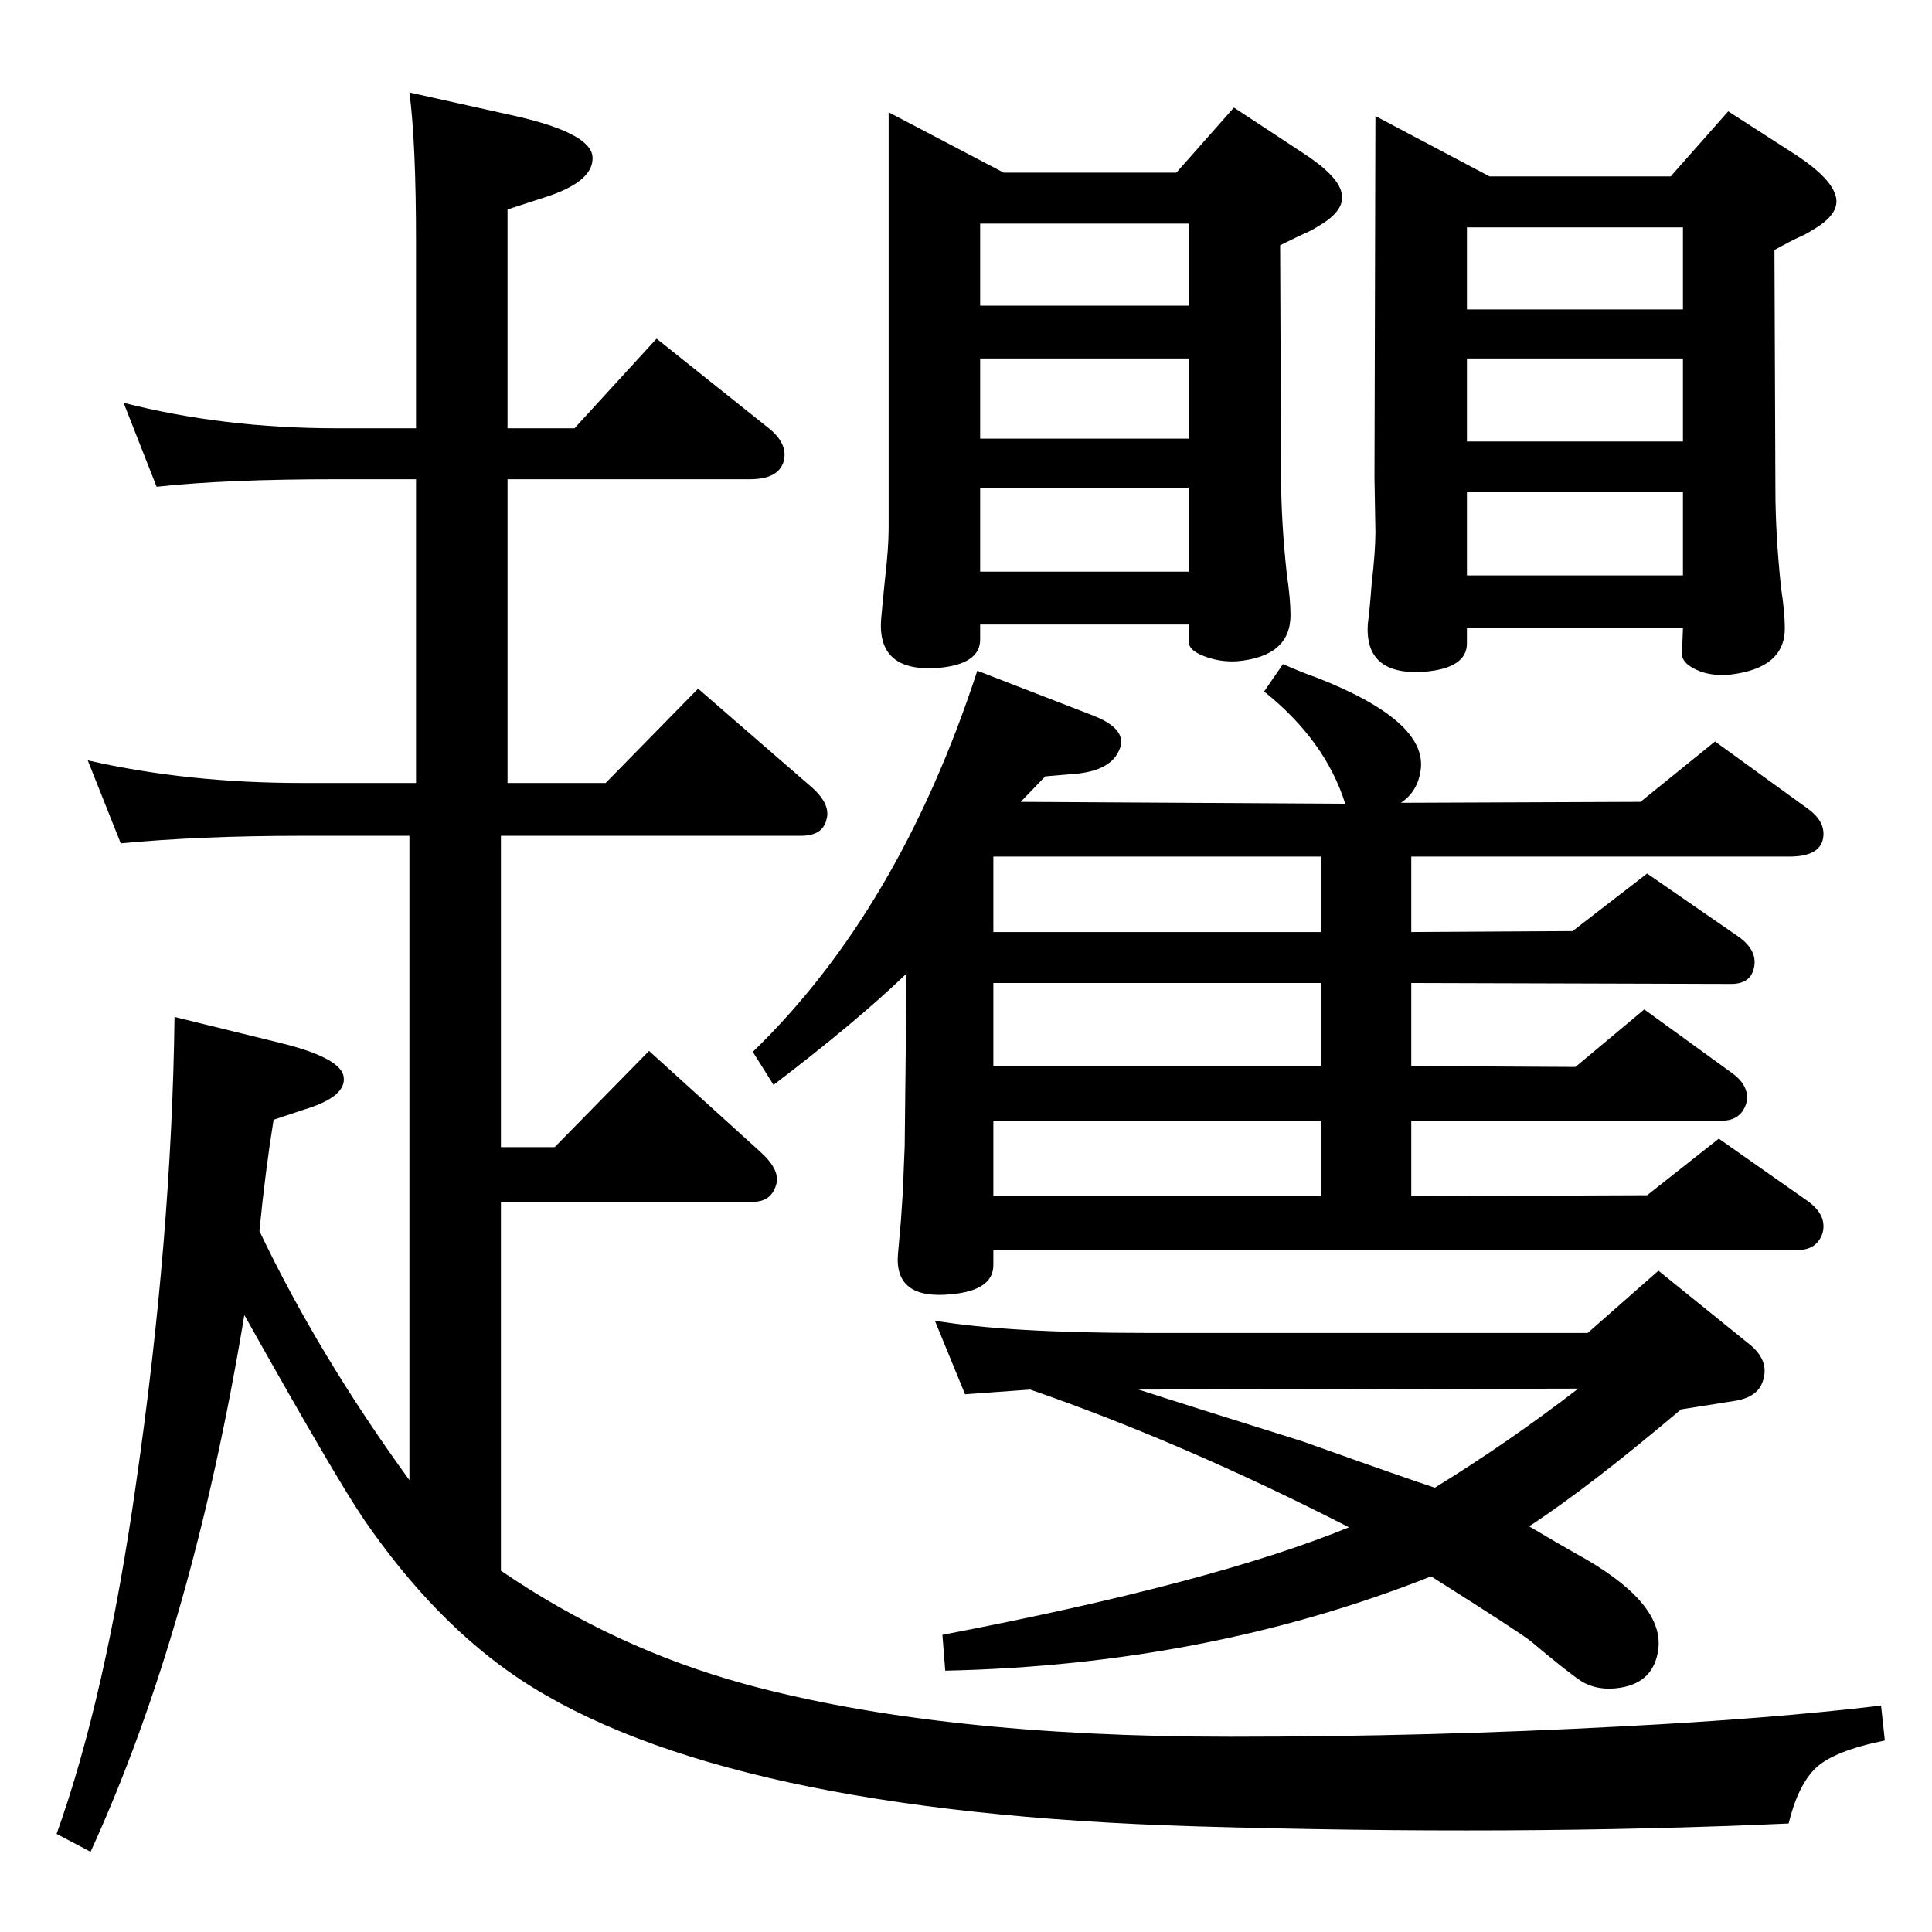 <?xml version="1.0" standalone="no"?>
<!DOCTYPE svg PUBLIC "-//W3C//DTD SVG 1.1//EN" "http://www.w3.org/Graphics/SVG/1.1/DTD/svg11.dtd" >
<svg xmlns="http://www.w3.org/2000/svg" xmlns:xlink="http://www.w3.org/1999/xlink" version="1.1" viewBox="0 0 2048 2048">
  <g transform="matrix(1 0 0 -1 0 2048)">
   <path fill="currentColor"
d="M531 383q120 -82 258 -120q205 -56 515 -56q212 0 416 11q156 8 274 22l4 -37q-54 -11 -73 -29t-29 -59q-289 -13 -629 -3q-503 15 -716 156q-90 60 -165 169q-30 44 -127 217q-55 -333 -163 -569l-36 19q52 145 84 370q38 262 41 496l114 -28q60 -15 65 -34
q5 -22 -41 -36l-33 -11q-9 -56 -15 -118q63 -132 159 -264v683h-114q-108 0 -192 -8l-35 88q105 -24 227 -24h121v322h-84q-118 0 -191 -8l-35 89q106 -27 226 -27h84v197q0 106 -7 159l108 -24q82 -18 86 -43q3 -27 -50 -44l-40 -13v-232h71l87 95l119 -95q20 -16 16 -34
q-5 -20 -36 -20h-257v-322h104l98 100l121 -105q20 -18 15 -34q-4 -17 -27 -17h-318v-330h57l100 102l118 -107q21 -19 17 -34q-5 -19 -25 -19h-267v-391zM1092 575l-69 -5l-32 78q78 -13 223 -13h469l75 66l94 -76q24 -18 17 -40q-5 -18 -30 -22l-57 -9q-97 -82 -161 -124
q32 -19 48 -28q94 -51 89 -101q-4 -36 -40 -42q-24 -4 -42 7q-15 10 -53 42q-11 9 -106 69q-237 -94 -515 -100l-3 38q287 55 431 114q-176 90 -338 146zM1207 575q43 -14 174 -55q115 -41 140 -49q78 48 152 105zM1053 723v-16q0 -27 -45 -31q-61 -6 -56 44l3 34l2 30l2 49
l2 183q-53 -51 -141 -118l-22 35q155 150 238 404l124 -48q37 -15 26 -37q-9 -20 -43 -24l-35 -3l-26 -27l344 -2q-21 67 -86 119l20 29q23 -10 35 -14q118 -46 111 -98q-3 -23 -21 -35l254 1l79 64l98 -71q21 -15 16 -34q-5 -17 -35 -17h-401v-80l171 1l79 61l97 -67
q21 -15 16 -34q-4 -16 -24 -16l-339 1v-88l174 -1l73 61l91 -66q22 -15 17 -34q-6 -18 -26 -18h-329v-80l250 1l76 60l94 -66q21 -15 16 -34q-6 -18 -26 -18h-853zM1053 1140v-80h347v80h-347zM1053 1006v-88h347v88h-347zM1053 860v-80h347v80h-347zM1458 1925l121 -64h192
l61 69l73 -47q36 -24 41 -43t-25 -36q-6 -4 -13 -7q-9 -4 -27 -14l1 -253q0 -48 6 -105q4 -26 4 -43q0 -42 -57 -49q-17 -2 -32 3q-21 8 -20 20l1 26h-229v-16q0 -26 -44 -30q-65 -5 -61 51q2 15 4 42q4 34 4 55l-1 58zM1555 1438h229v89h-229v-89zM1555 1580h229v88h-229
v-88zM1555 1720h229v87h-229v-87zM942 1929l122 -64h183l61 69l73 -48q37 -24 41 -42q5 -19 -25 -36q-6 -4 -13 -7q-9 -4 -27 -13l1 -244q0 -48 6 -104q4 -27 4 -44q0 -44 -57 -49q-19 -1 -36 6q-15 6 -15 15v18h-221v-16q0 -26 -44 -30q-65 -5 -61 51q1 12 4 42q4 34 4 55
v58v383zM1039 1442h221v89h-221v-89zM1039 1583h221v85h-221v-85zM1039 1724h221v87h-221v-87z" />
  </g>

</svg>
